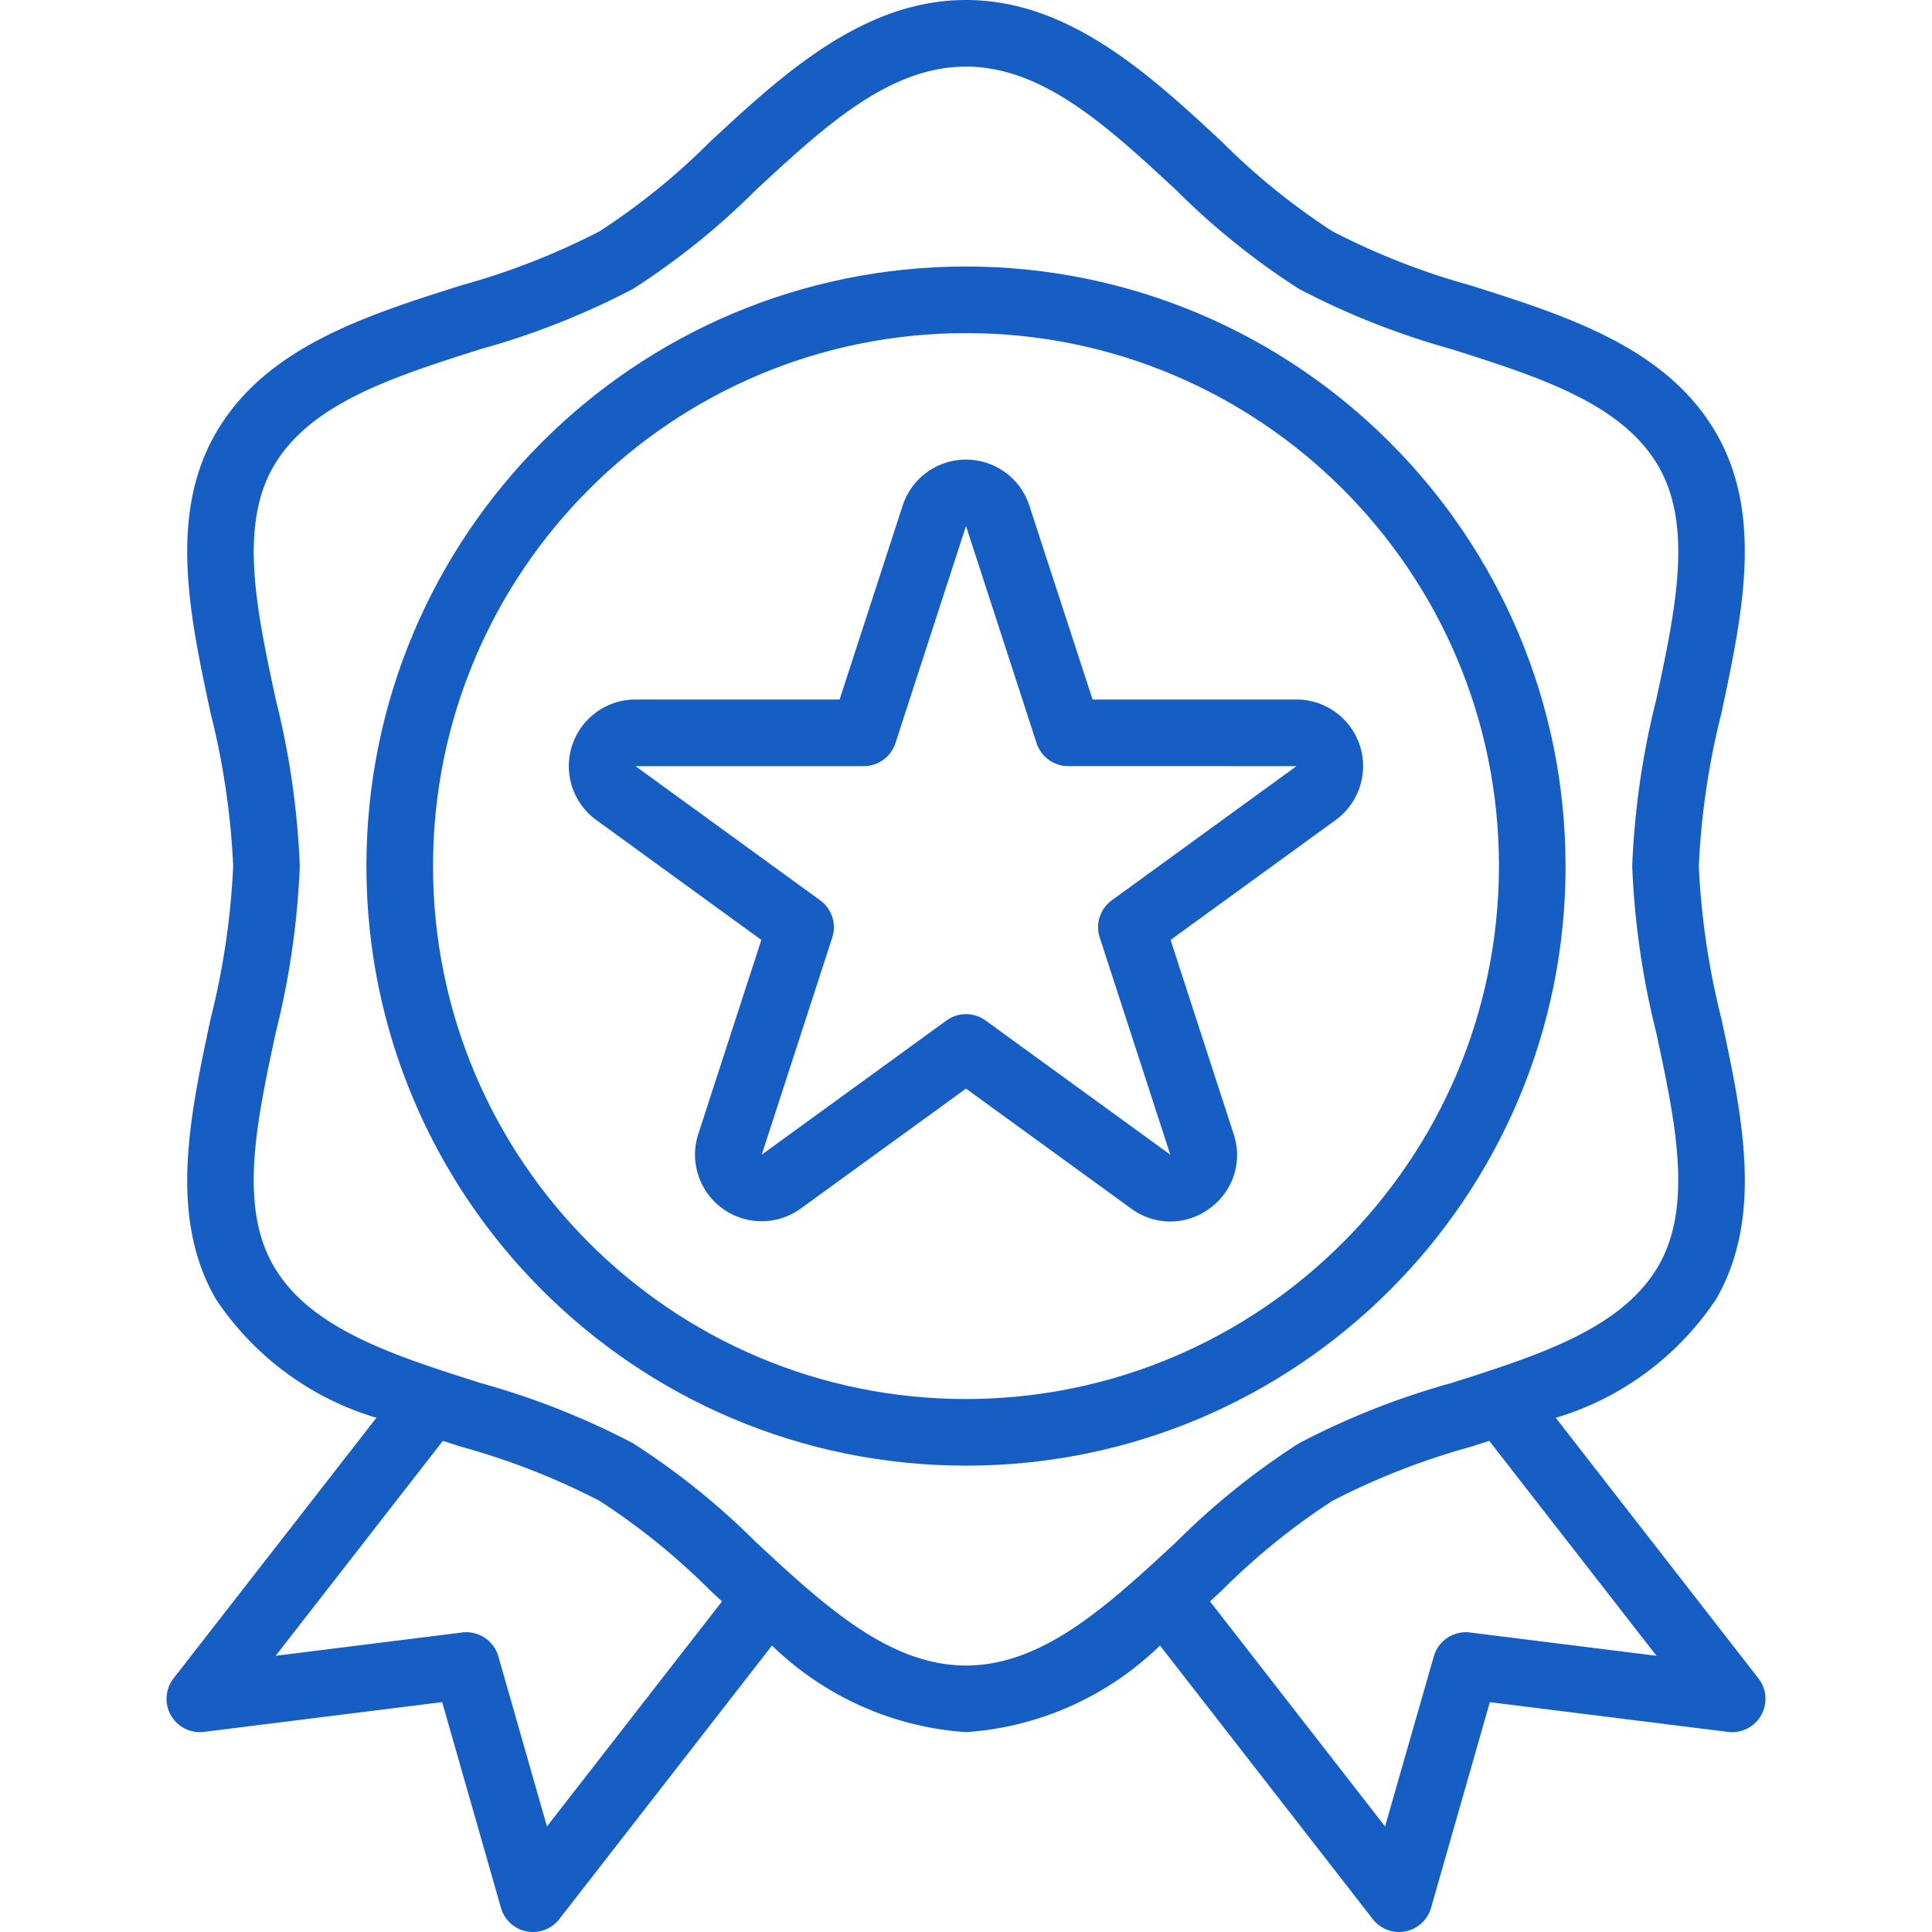 <svg xmlns="http://www.w3.org/2000/svg" width="512" height="512" viewBox="0 0 464 464">
    <path fill="#165EC4" d="M422.32 403.096l-48.68-62.584A70.461 70.461 0 0 0 412.152 312c11.464-19.816 6.28-44 1.264-67.36A183.984 183.984 0 0 1 408 208a183.924 183.924 0 0 1 5.416-36.672c4.984-23.376 10.2-47.544-1.264-67.328-11.872-20.512-35.776-28.104-58.896-35.432A171.326 171.326 0 0 1 320 55.544a162.522 162.522 0 0 1-26.648-21.6C276.2 18.024 256.752 0 232 0s-44.2 18.024-61.36 33.936A162.563 162.563 0 0 1 144 55.544a171.282 171.282 0 0 1-33.248 12.992c-23.12 7.328-47.024 14.92-58.896 35.432-11.464 19.816-6.28 44-1.264 67.36A183.923 183.923 0 0 1 56 208a183.924 183.924 0 0 1-5.416 36.672c-4.984 23.376-10.2 47.544 1.264 67.328A70.465 70.465 0 0 0 90.4 340.504l-48.72 62.584a8 8 0 0 0 7.312 12.848l57.2-7.144 14.12 49.408a8 8 0 0 0 6.168 5.656A8.16 8.16 0 0 0 128 464a8 8 0 0 0 6.32-3.088l51.088-65.712A73.975 73.975 0 0 0 232 416a73.975 73.975 0 0 0 46.592-20.8l51.088 65.688a8 8 0 0 0 7.84 2.968 8 8 0 0 0 6.168-5.656l14.12-49.4 57.2 7.144a8 8 0 0 0 7.312-12.848zm-290.96 35.552L119.688 397.8a8 8 0 0 0-8.68-5.736l-44.8 5.6 40.152-51.616 4.424 1.416A171.277 171.277 0 0 1 144 360.456a162.522 162.522 0 0 1 26.648 21.6l2.752 2.544-42.04 54.048zM232 400c-18.48 0-34.024-14.4-50.488-29.664A176.344 176.344 0 0 0 152 346.6a185.493 185.493 0 0 0-36.424-14.4c-21.144-6.712-41.12-13.048-49.888-28.2-8.368-14.472-4.048-34.64.536-56A195.908 195.908 0 0 0 72 208a195.827 195.827 0 0 0-5.768-40c-4.584-21.352-8.904-41.52-.536-56 8.8-15.152 28.744-21.488 49.888-28.2A185.546 185.546 0 0 0 152 69.4a176.336 176.336 0 0 0 29.504-23.736C197.976 30.4 213.52 16 232 16s34.024 14.4 50.488 29.664A176.344 176.344 0 0 0 312 69.4a185.493 185.493 0 0 0 36.424 14.4c21.144 6.712 41.12 13.048 49.888 28.2 8.368 14.472 4.048 34.64-.536 56A195.908 195.908 0 0 0 392 208a195.827 195.827 0 0 0 5.768 40c4.584 21.352 8.904 41.52.536 56-8.8 15.152-28.744 21.488-49.888 28.2A185.546 185.546 0 0 0 312 346.6a176.336 176.336 0 0 0-29.504 23.736C266.024 385.6 250.48 400 232 400zm121.032-7.936a8 8 0 0 0-8.68 5.736l-11.712 40.848-42.032-54.04 2.752-2.544A162.563 162.563 0 0 1 320 360.456a171.282 171.282 0 0 1 33.248-12.992l4.424-1.416 40.16 51.616-44.8-5.6z"/>
    <path fill="#165EC4" d="M232 64c-79.529 0-144 64.471-144 144s64.471 144 144 144 144-64.471 144-144c-.092-79.491-64.509-143.907-144-144zm0 272c-70.692 0-128-57.308-128-128S161.308 80 232 80s128 57.308 128 128c-.084 70.658-57.342 127.916-128 128z"/>
    <path fill="#165EC4" d="M324.304 174.584A15.998 15.998 0 0 0 311.376 168H262.4l-15.2-46.616c-2.759-8.395-11.801-12.963-20.196-10.204a16 16 0 0 0-10.204 10.204L201.64 168h-49.016c-8.837-.004-16.004 7.155-16.008 15.992a15.999 15.999 0 0 0 6.584 12.944l39.648 28.8-15.144 46.616c-2.732 8.404 1.867 17.431 10.27 20.162a16.002 16.002 0 0 0 14.354-2.274L232 261.448l39.656 28.8a15.775 15.775 0 0 0 18.816 0 15.768 15.768 0 0 0 5.808-17.888l-15.144-46.624 39.648-28.8c7.145-5.2 8.721-15.208 3.52-22.352zm-57.28 41.632a8.001 8.001 0 0 0-2.904 8.952l16.944 52.144-44.36-32.224a8 8 0 0 0-9.4 0l-44.36 32.224 16.936-52.144a8 8 0 0 0-2.904-8.944L152.624 184h54.824a8 8 0 0 0 7.608-5.528L232 126.328l16.944 52.136a8 8 0 0 0 7.608 5.528l54.824.008-44.352 32.216z"/>
</svg>
